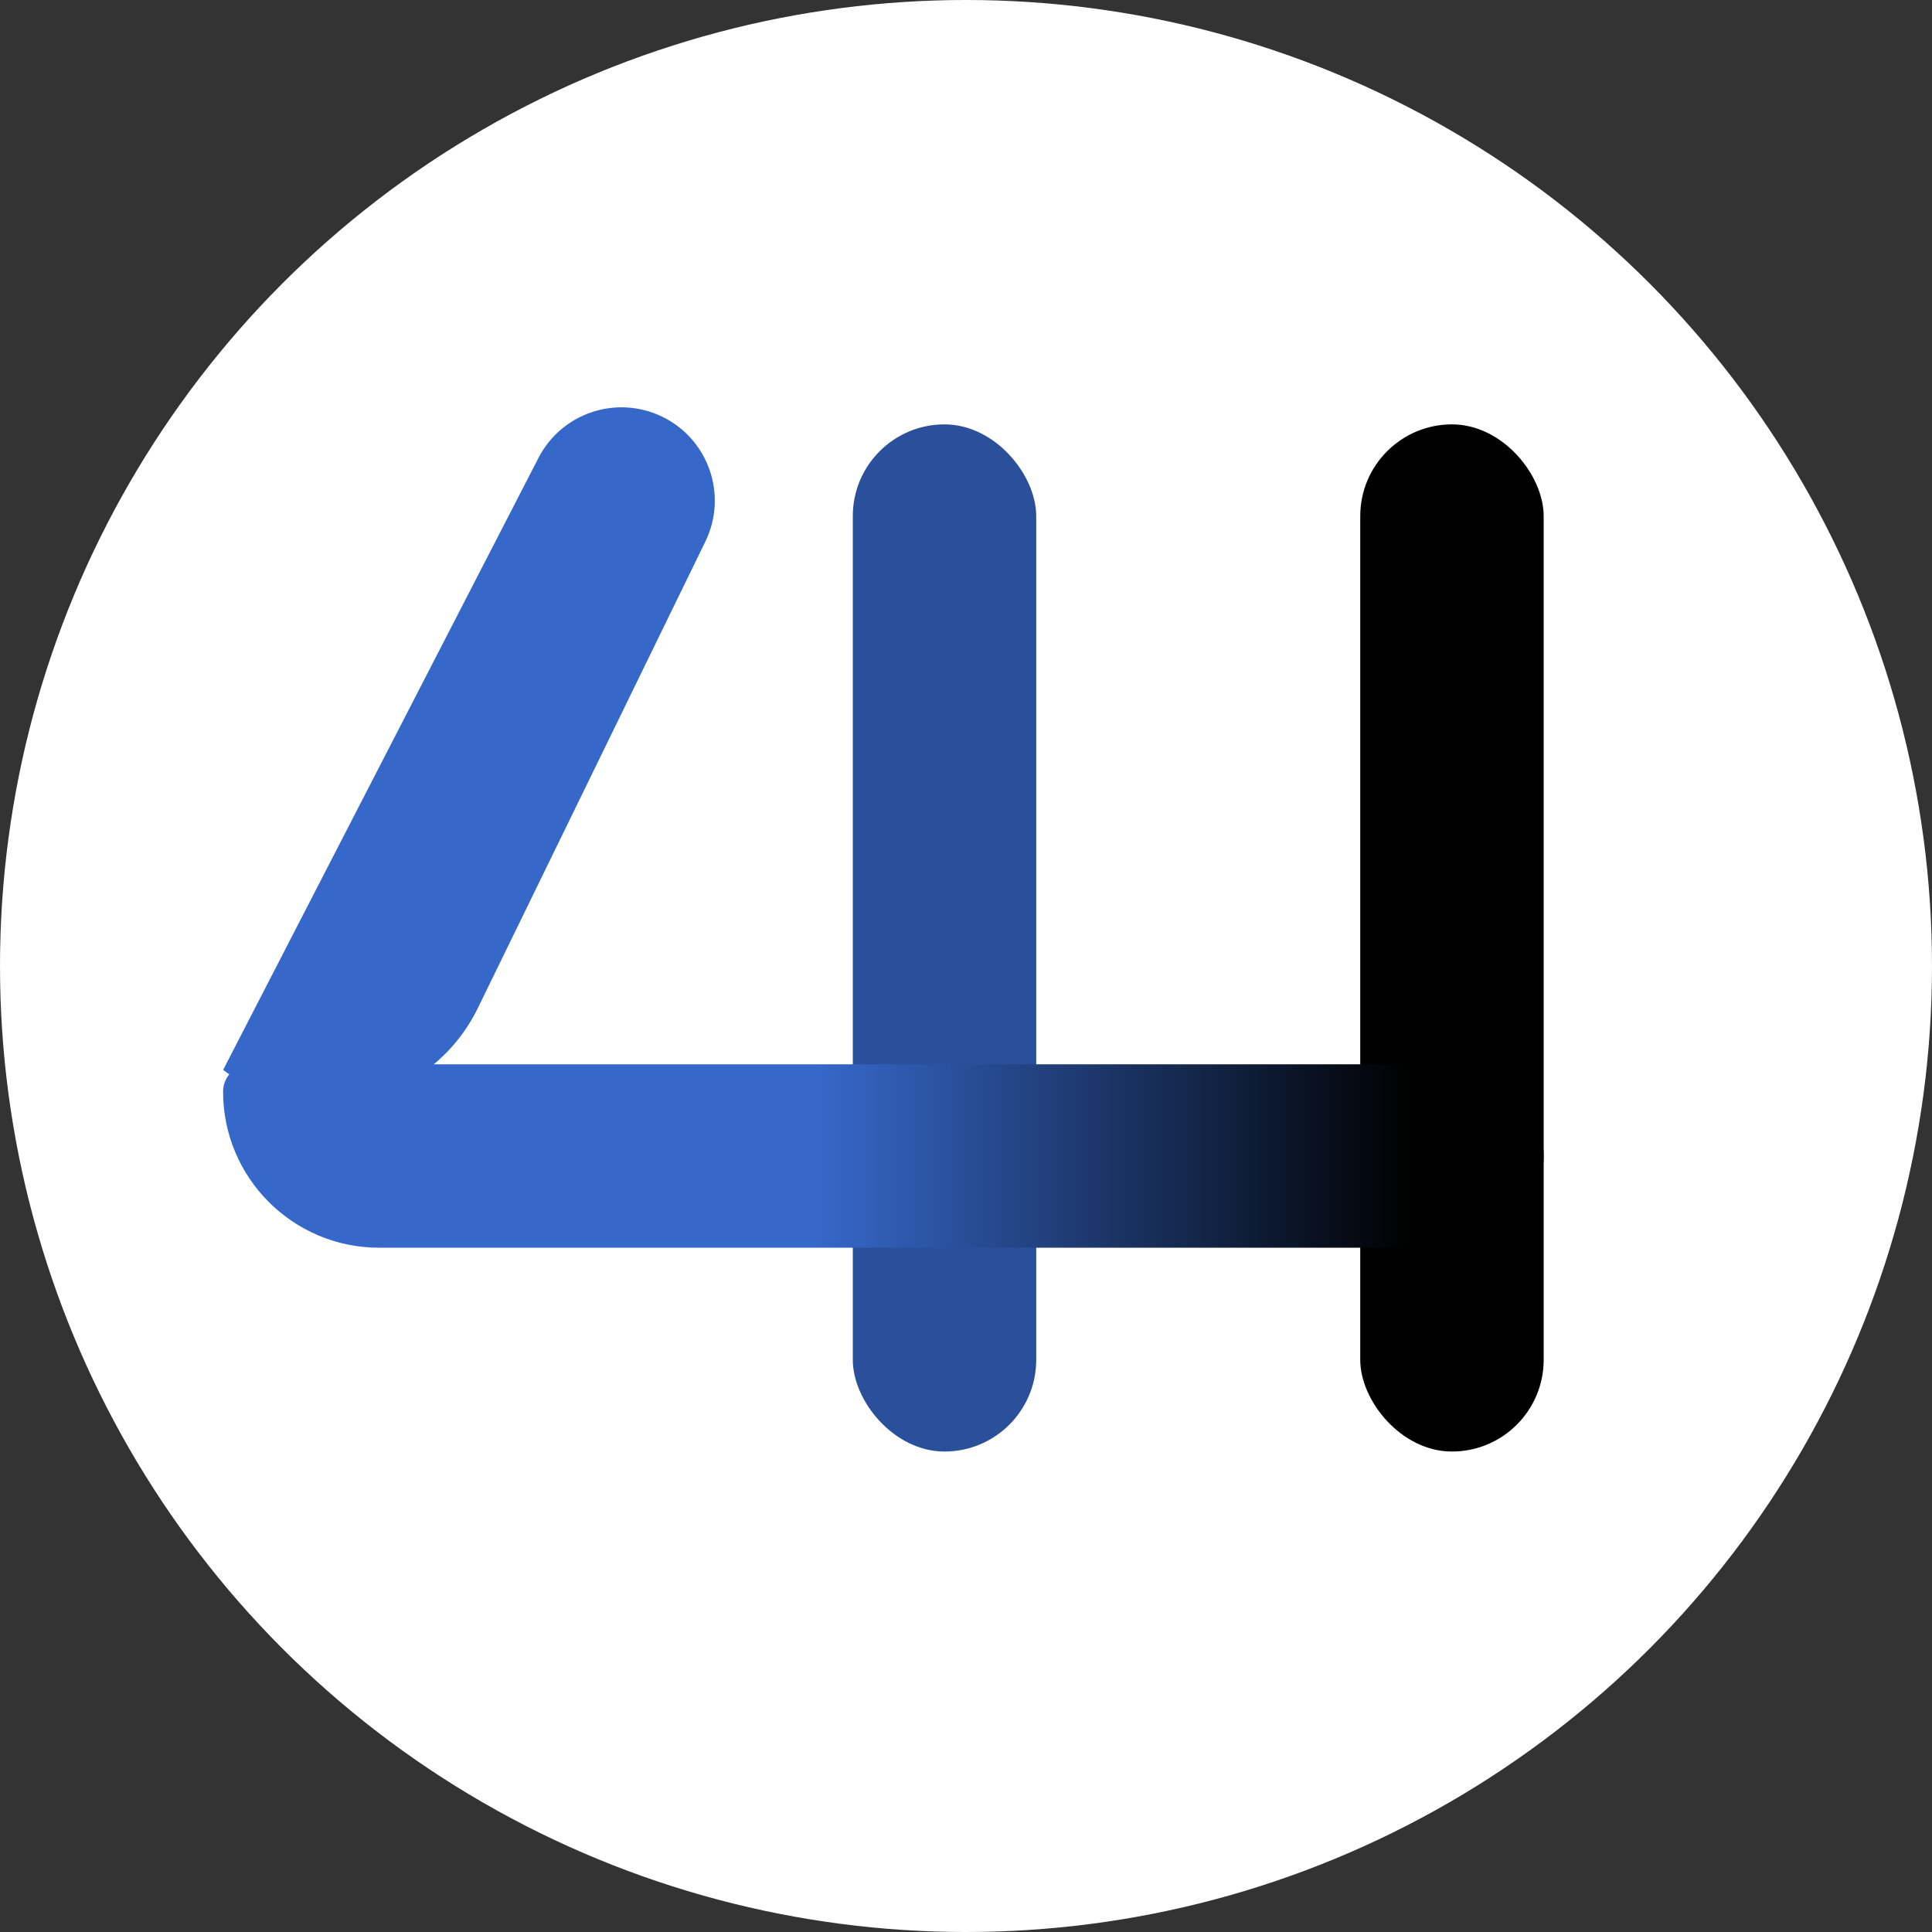 <svg width="32" height="32" viewBox="0 0 32 32" fill="none" xmlns="http://www.w3.org/2000/svg">
<rect x="0" y="0" width="32" height="32" fill="#333333" stroke="none"/>
<circle cx="16" cy="16" r="16" fill="white"/>
<path d="M8.919 7.584C9.304 6.837 10.216 6.535 10.971 6.903V6.903C11.738 7.277 12.057 8.202 11.683 8.97L7.916 16.694C7.142 18.282 5.114 18.776 3.696 17.721V17.721L8.919 7.584Z" fill="#3668CA"/>
<rect x="22.53" y="7.029" width="3.038" height="17.013" rx="1.519" fill="black"/>
<rect x="14.125" y="7.029" width="3.038" height="17.013" rx="1.519" fill="url(#paint0_linear_112_31)"/>
<path d="M6.28 20.666C4.852 20.666 3.695 19.509 3.695 18.081V18.081C3.695 17.831 3.897 17.628 4.147 17.628L24.049 17.628C24.888 17.628 25.568 18.308 25.568 19.147V19.147C25.568 19.986 24.888 20.666 24.049 20.666L6.28 20.666Z" fill="url(#paint1_linear_112_31)"/>
<defs>
<linearGradient id="paint0_linear_112_31" x1="12.27" y1="7.021" x2="23.848" y2="7.021" gradientUnits="userSpaceOnUse">
<stop offset="0.284" stop-color="#2A509C"/>
<stop offset="1" stop-color="#284C94"/>
</linearGradient>
<linearGradient id="paint1_linear_112_31" x1="3.695" y1="19.147" x2="25.568" y2="19.147" gradientUnits="userSpaceOnUse">
<stop offset="0.449" stop-color="#3668CA"/>
<stop offset="0.9"/>
</linearGradient>
</defs>
</svg>
